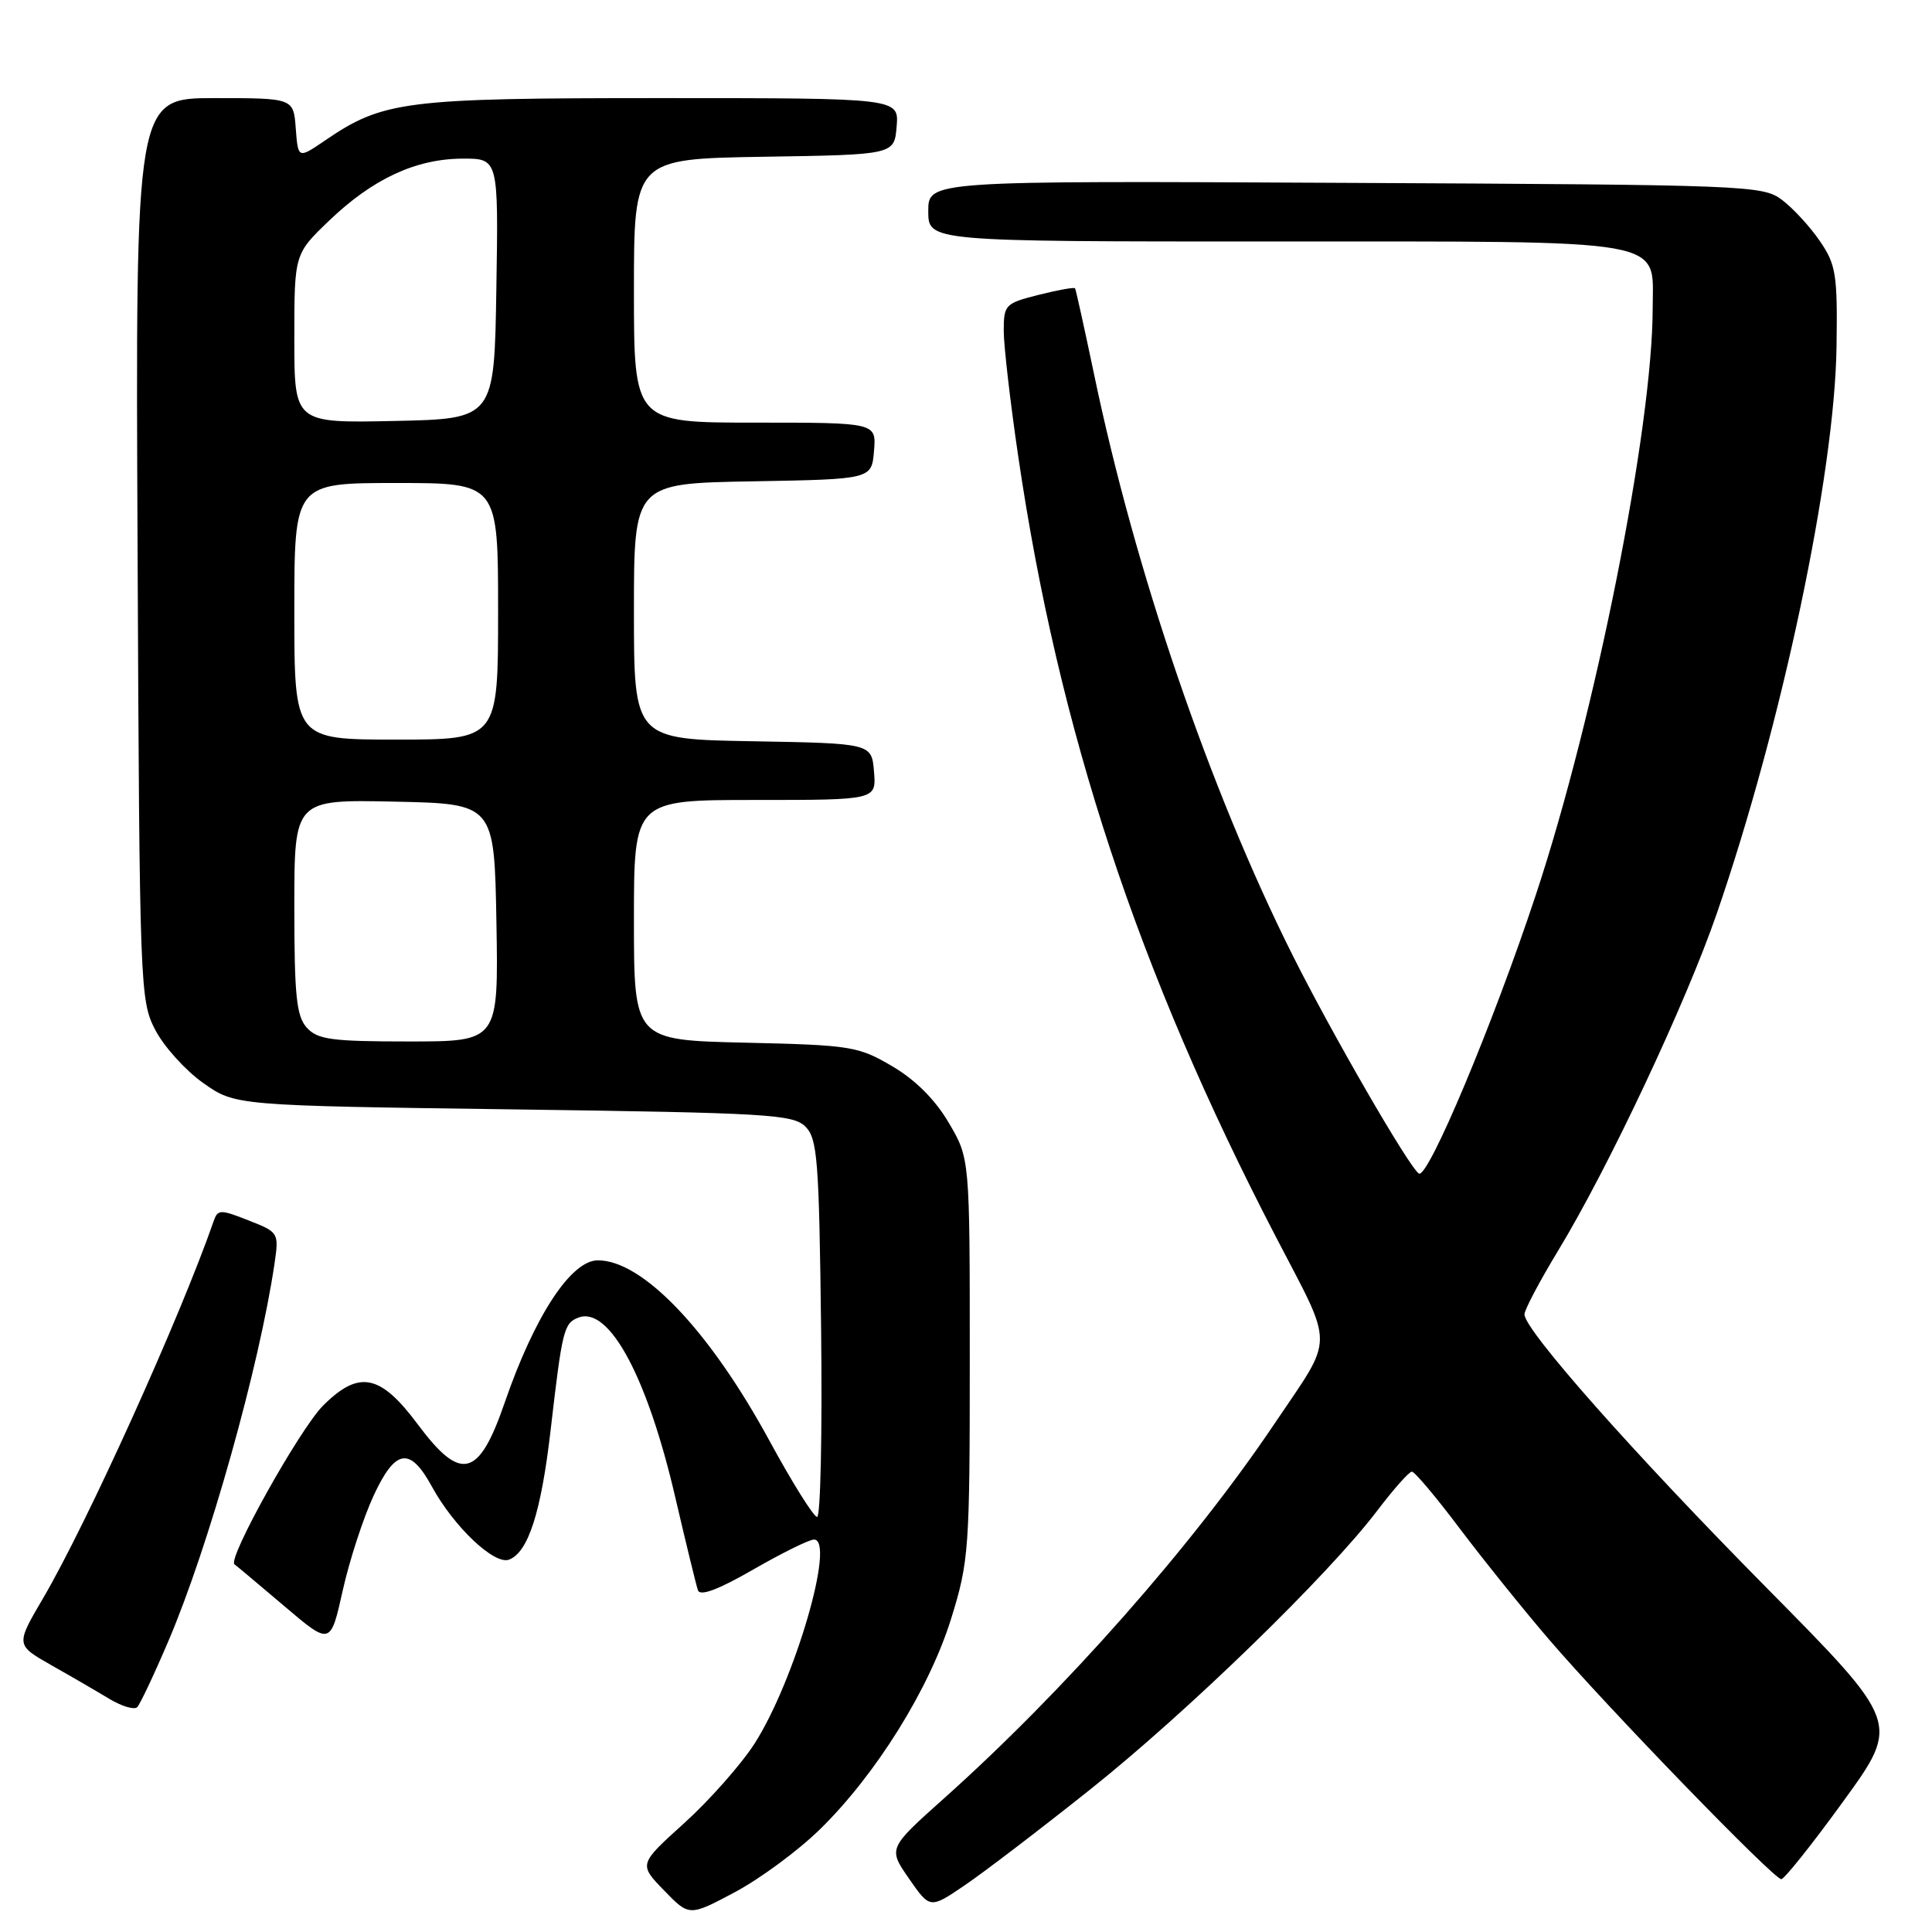 <?xml version="1.0" encoding="UTF-8" standalone="no"?>
<!DOCTYPE svg PUBLIC "-//W3C//DTD SVG 1.1//EN" "http://www.w3.org/Graphics/SVG/1.1/DTD/svg11.dtd" >
<svg xmlns="http://www.w3.org/2000/svg" xmlns:xlink="http://www.w3.org/1999/xlink" version="1.1" viewBox="0 0 256 256">
 <g >
 <path fill="currentColor"
d=" M 108.61 242.43 C 116.07 235.15 123.17 223.74 126.05 214.42 C 128.39 206.86 128.50 205.29 128.50 180.00 C 128.50 153.50 128.50 153.50 125.72 148.78 C 123.92 145.71 121.29 143.08 118.22 141.28 C 113.73 138.64 112.77 138.48 98.75 138.16 C 84.00 137.82 84.00 137.82 84.00 121.91 C 84.00 106.00 84.00 106.00 100.06 106.00 C 116.12 106.00 116.12 106.00 115.81 102.25 C 115.50 98.50 115.50 98.50 99.75 98.22 C 84.00 97.95 84.00 97.95 84.00 81.00 C 84.00 64.05 84.00 64.05 99.75 63.78 C 115.50 63.50 115.50 63.50 115.81 59.75 C 116.12 56.00 116.12 56.00 100.06 56.00 C 84.00 56.00 84.00 56.00 84.00 38.52 C 84.00 21.05 84.00 21.05 101.25 20.77 C 118.50 20.50 118.50 20.50 118.81 16.75 C 119.12 13.00 119.12 13.00 87.60 13.00 C 53.56 13.00 50.78 13.35 43.03 18.64 C 39.50 21.04 39.50 21.04 39.19 17.02 C 38.89 13.00 38.89 13.00 28.42 13.00 C 17.95 13.00 17.95 13.00 18.23 72.75 C 18.49 131.13 18.55 132.59 20.59 136.50 C 21.74 138.70 24.59 141.85 26.92 143.50 C 31.17 146.50 31.17 146.50 68.05 147.00 C 101.71 147.46 105.09 147.66 106.72 149.28 C 108.32 150.88 108.53 153.65 108.80 176.03 C 108.96 189.77 108.73 201.00 108.27 201.00 C 107.82 201.00 104.98 196.47 101.97 190.93 C 94.04 176.33 85.17 167.00 79.22 167.00 C 75.66 167.00 70.83 174.38 66.88 185.84 C 63.45 195.82 61.08 196.42 55.37 188.75 C 50.39 182.06 47.57 181.50 42.81 186.25 C 39.71 189.36 30.09 206.58 31.07 207.28 C 31.31 207.45 34.27 209.93 37.65 212.80 C 43.79 218.02 43.79 218.02 45.41 210.76 C 46.30 206.77 48.15 201.10 49.51 198.17 C 52.39 191.96 54.33 191.66 57.24 197.00 C 60.15 202.32 65.52 207.40 67.45 206.66 C 70.00 205.68 71.70 200.38 72.96 189.50 C 74.50 176.20 74.71 175.33 76.64 174.59 C 80.71 173.02 85.79 182.46 89.50 198.50 C 90.91 204.55 92.25 210.05 92.48 210.72 C 92.77 211.54 95.18 210.64 99.81 207.97 C 103.60 205.79 107.22 204.00 107.86 204.00 C 110.76 204.00 105.28 222.77 99.98 231.04 C 98.21 233.79 94.03 238.52 90.70 241.54 C 84.63 247.02 84.63 247.02 87.98 250.48 C 91.33 253.94 91.33 253.94 97.38 250.72 C 100.70 248.95 105.76 245.22 108.61 242.43 Z  M 144.50 237.08 C 157.34 226.85 175.98 208.74 182.46 200.21 C 184.63 197.35 186.71 195.00 187.08 195.00 C 187.45 195.00 190.30 198.38 193.41 202.52 C 196.53 206.65 201.86 213.29 205.28 217.27 C 213.02 226.29 235.02 249.00 236.03 249.00 C 236.43 249.00 240.15 244.34 244.27 238.65 C 251.78 228.30 251.78 228.30 234.09 210.40 C 216.44 192.55 202.00 176.23 202.00 174.16 C 202.00 173.56 204.01 169.76 206.47 165.70 C 213.12 154.75 223.39 132.92 227.50 121.00 C 236.11 96.02 243.11 62.86 243.35 45.94 C 243.49 36.36 243.28 35.06 241.14 31.94 C 239.85 30.05 237.60 27.60 236.14 26.50 C 233.58 24.56 231.73 24.49 178.25 24.23 C 123.00 23.95 123.00 23.95 123.00 27.98 C 123.00 32.00 123.00 32.00 168.78 32.00 C 221.87 32.00 219.00 31.50 218.99 40.81 C 218.98 56.63 211.41 94.69 203.53 118.50 C 197.89 135.56 189.21 156.25 188.01 155.50 C 186.74 154.72 176.44 136.90 171.24 126.50 C 160.26 104.55 150.39 75.64 144.95 49.50 C 143.68 43.45 142.56 38.37 142.45 38.20 C 142.34 38.04 140.16 38.43 137.62 39.07 C 133.19 40.19 133.00 40.38 133.00 43.87 C 133.01 45.87 133.87 53.36 134.93 60.53 C 140.27 96.83 150.79 128.71 169.04 163.85 C 176.87 178.93 176.88 176.75 168.87 188.66 C 158.05 204.76 141.04 224.04 125.09 238.29 C 117.67 244.92 117.67 244.92 120.45 248.93 C 123.23 252.94 123.23 252.94 127.86 249.79 C 130.41 248.06 137.90 242.34 144.50 237.08 Z  M 22.32 217.43 C 27.67 204.91 34.37 181.04 36.38 167.40 C 36.97 163.35 36.92 163.27 32.93 161.71 C 29.19 160.23 28.85 160.24 28.31 161.81 C 23.90 174.50 11.55 201.82 5.70 211.79 C 2.08 217.96 2.08 217.96 6.79 220.64 C 9.38 222.10 12.85 224.12 14.49 225.11 C 16.14 226.10 17.80 226.59 18.18 226.21 C 18.56 225.82 20.43 221.87 22.32 217.43 Z  M 40.65 136.17 C 39.28 134.65 39.00 131.95 39.00 120.14 C 39.00 105.94 39.00 105.94 52.25 106.22 C 65.50 106.50 65.50 106.50 65.78 122.25 C 66.05 138.00 66.05 138.00 54.18 138.00 C 43.95 138.00 42.08 137.75 40.65 136.17 Z  M 39.00 81.00 C 39.00 64.00 39.00 64.00 52.50 64.00 C 66.00 64.00 66.00 64.00 66.00 81.00 C 66.00 98.00 66.00 98.00 52.50 98.00 C 39.00 98.00 39.00 98.00 39.00 81.00 Z  M 39.00 44.86 C 39.00 33.66 39.00 33.66 43.63 29.22 C 49.39 23.70 55.09 21.05 61.27 21.02 C 66.05 21.00 66.05 21.00 65.77 38.25 C 65.50 55.50 65.50 55.50 52.25 55.78 C 39.00 56.06 39.00 56.06 39.00 44.86 Z "/>
</g>
</svg>